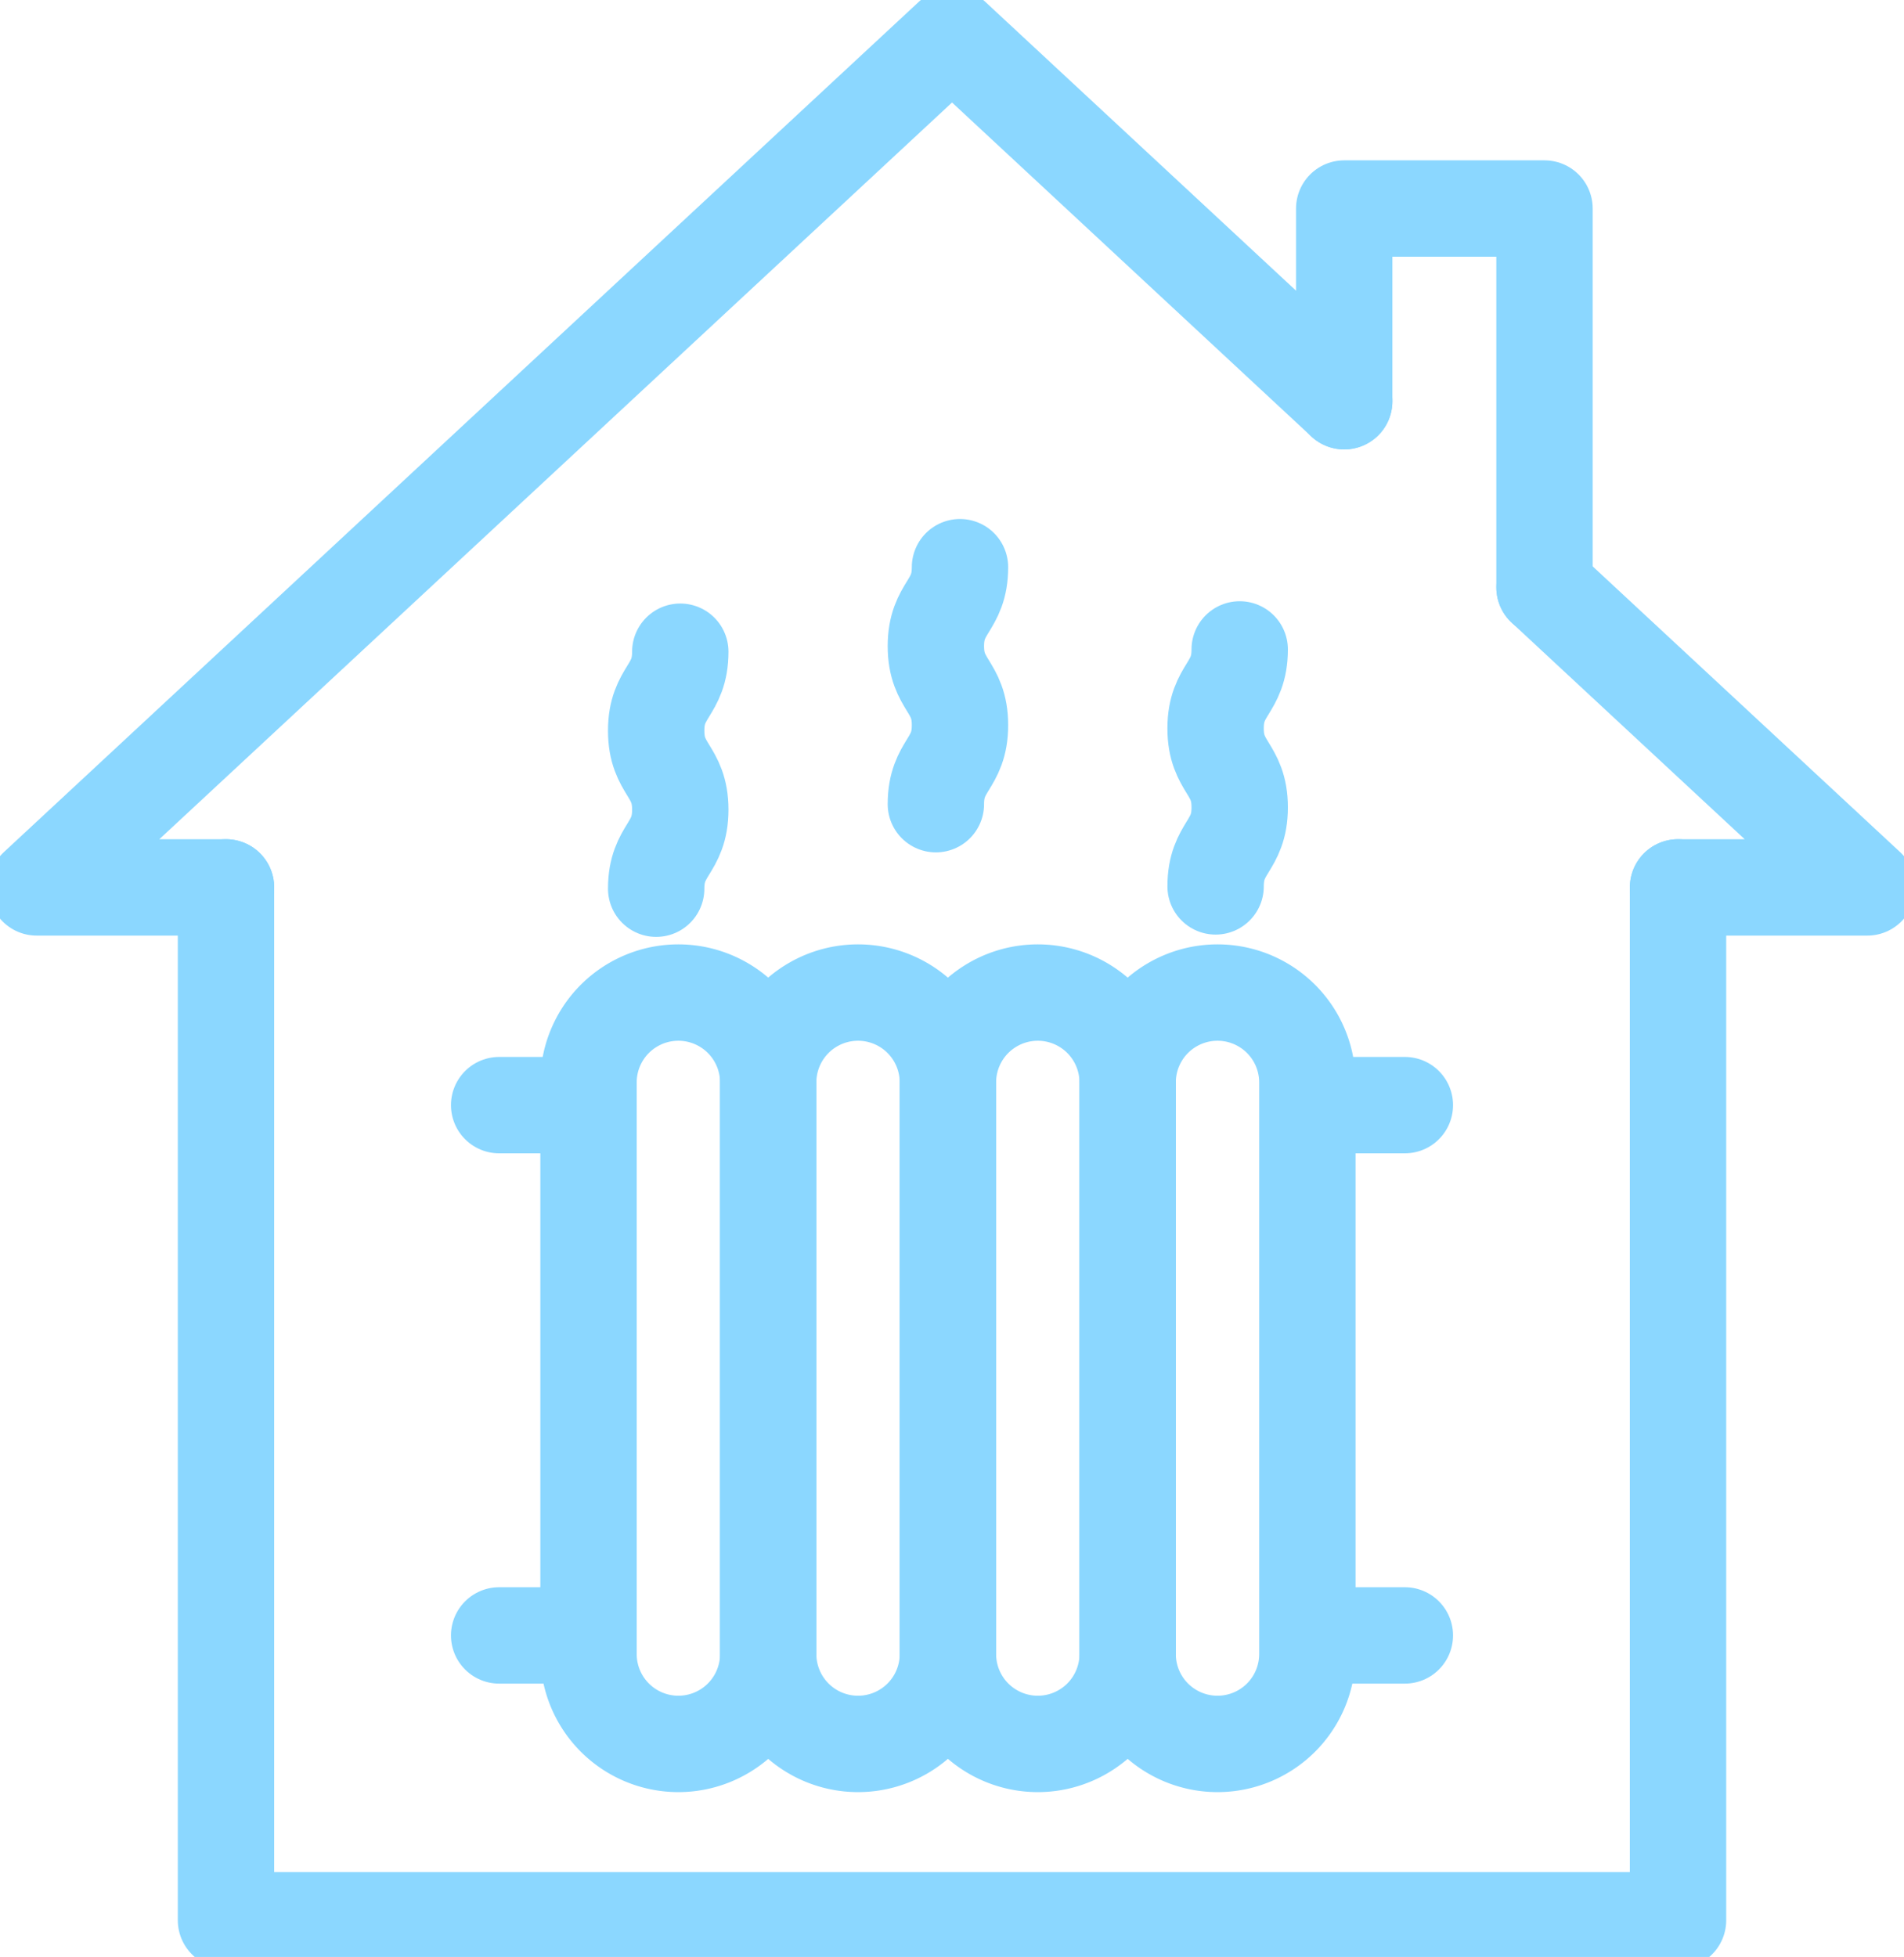 <svg id="グループ_3581" data-name="グループ 3581" xmlns="http://www.w3.org/2000/svg" xmlns:xlink="http://www.w3.org/1999/xlink" width="138.304" height="142.118" viewBox="0 0 138.304 142.118">
  <defs>
    <clipPath id="clip-path">
      <rect id="長方形_6910" data-name="長方形 6910" width="138.304" height="142.118" fill="none" stroke="#8bd7ff" stroke-width="7"/>
    </clipPath>
  </defs>
  <g id="グループ_3578" data-name="グループ 3578">
    <g id="グループ_3577" data-name="グループ 3577" clip-path="url(#clip-path)">
      <path id="パス_22632" data-name="パス 22632" d="M121.89,64.444v75.008H16.415V64.444" fill="none" stroke="#8bd7ff" stroke-linecap="round" stroke-linejoin="round" stroke-width="7"/>
      <path id="パス_22633" data-name="パス 22633" d="M16.418,64.445H2.666L69.155,2.666,97.642,29.139" fill="none" stroke="#8bd7ff" stroke-linecap="round" stroke-linejoin="round" stroke-width="7"/>
      <path id="パス_22634" data-name="パス 22634" d="M112.193,42.659l23.445,21.786H121.892" fill="none" stroke="#8bd7ff" stroke-linecap="round" stroke-linejoin="round" stroke-width="7"/>
    </g>
  </g>
  <path id="パス_22635" data-name="パス 22635" d="M97.642,29.139V15.145h14.549V42.66" fill="none" stroke="#8bd7ff" stroke-linecap="round" stroke-linejoin="round" stroke-width="7"/>
  <g id="グループ_3580" data-name="グループ 3580">
    <g id="グループ_3579" data-name="グループ 3579" clip-path="url(#clip-path)">
      <path id="パス_22636" data-name="パス 22636" d="M49.276,126.647h0a6.527,6.527,0,0,1-6.527-6.527V78.609a6.527,6.527,0,0,1,13.054,0V120.12A6.527,6.527,0,0,1,49.276,126.647Z" fill="none" stroke="#8bd7ff" stroke-linecap="round" stroke-linejoin="round" stroke-width="7"/>
      <path id="パス_22637" data-name="パス 22637" d="M62.33,126.647h0A6.527,6.527,0,0,1,55.8,120.12V78.609a6.527,6.527,0,1,1,13.054,0V120.12A6.527,6.527,0,0,1,62.33,126.647Z" fill="none" stroke="#8bd7ff" stroke-linecap="round" stroke-linejoin="round" stroke-width="7"/>
      <path id="パス_22638" data-name="パス 22638" d="M75.384,126.647h0a6.527,6.527,0,0,1-6.527-6.527V78.609a6.527,6.527,0,0,1,13.054,0V120.12A6.527,6.527,0,0,1,75.384,126.647Z" fill="none" stroke="#8bd7ff" stroke-linecap="round" stroke-linejoin="round" stroke-width="7"/>
      <path id="パス_22639" data-name="パス 22639" d="M88.438,126.647h0a6.527,6.527,0,0,1-6.527-6.527V78.609a6.527,6.527,0,1,1,13.054,0V120.12A6.527,6.527,0,0,1,88.438,126.647Z" fill="none" stroke="#8bd7ff" stroke-linecap="round" stroke-linejoin="round" stroke-width="7"/>
      <line id="線_2" data-name="線 2" x2="6.49" transform="translate(36.258 80.257)" fill="none" stroke="#8bd7ff" stroke-linecap="round" stroke-linejoin="round" stroke-width="7"/>
      <line id="線_3" data-name="線 3" x2="6.49" transform="translate(36.258 118.768)" fill="none" stroke="#8bd7ff" stroke-linecap="round" stroke-linejoin="round" stroke-width="7"/>
      <line id="線_4" data-name="線 4" x2="6.49" transform="translate(95.557 118.768)" fill="none" stroke="#8bd7ff" stroke-linecap="round" stroke-linejoin="round" stroke-width="7"/>
      <line id="線_5" data-name="線 5" x2="6.49" transform="translate(95.557 80.257)" fill="none" stroke="#8bd7ff" stroke-linecap="round" stroke-linejoin="round" stroke-width="7"/>
      <path id="パス_22640" data-name="パス 22640" d="M49.415,47.329c0,2.867-1.751,2.867-1.751,5.734s1.751,2.869,1.751,5.738-1.751,2.869-1.751,5.738" fill="none" stroke="#8bd7ff" stroke-linecap="round" stroke-linejoin="round" stroke-width="7"/>
      <path id="パス_22641" data-name="パス 22641" d="M69.732,41.191c0,2.867-1.751,2.867-1.751,5.734s1.751,2.869,1.751,5.738-1.751,2.869-1.751,5.738" fill="none" stroke="#8bd7ff" stroke-linecap="round" stroke-linejoin="round" stroke-width="7"/>
      <path id="パス_22642" data-name="パス 22642" d="M90.05,47.162c0,2.867-1.751,2.867-1.751,5.734s1.751,2.869,1.751,5.738S88.3,61.5,88.3,64.372" fill="none" stroke="#8bd7ff" stroke-linecap="round" stroke-linejoin="round" stroke-width="7"/>
    </g>
  </g>
</svg>
